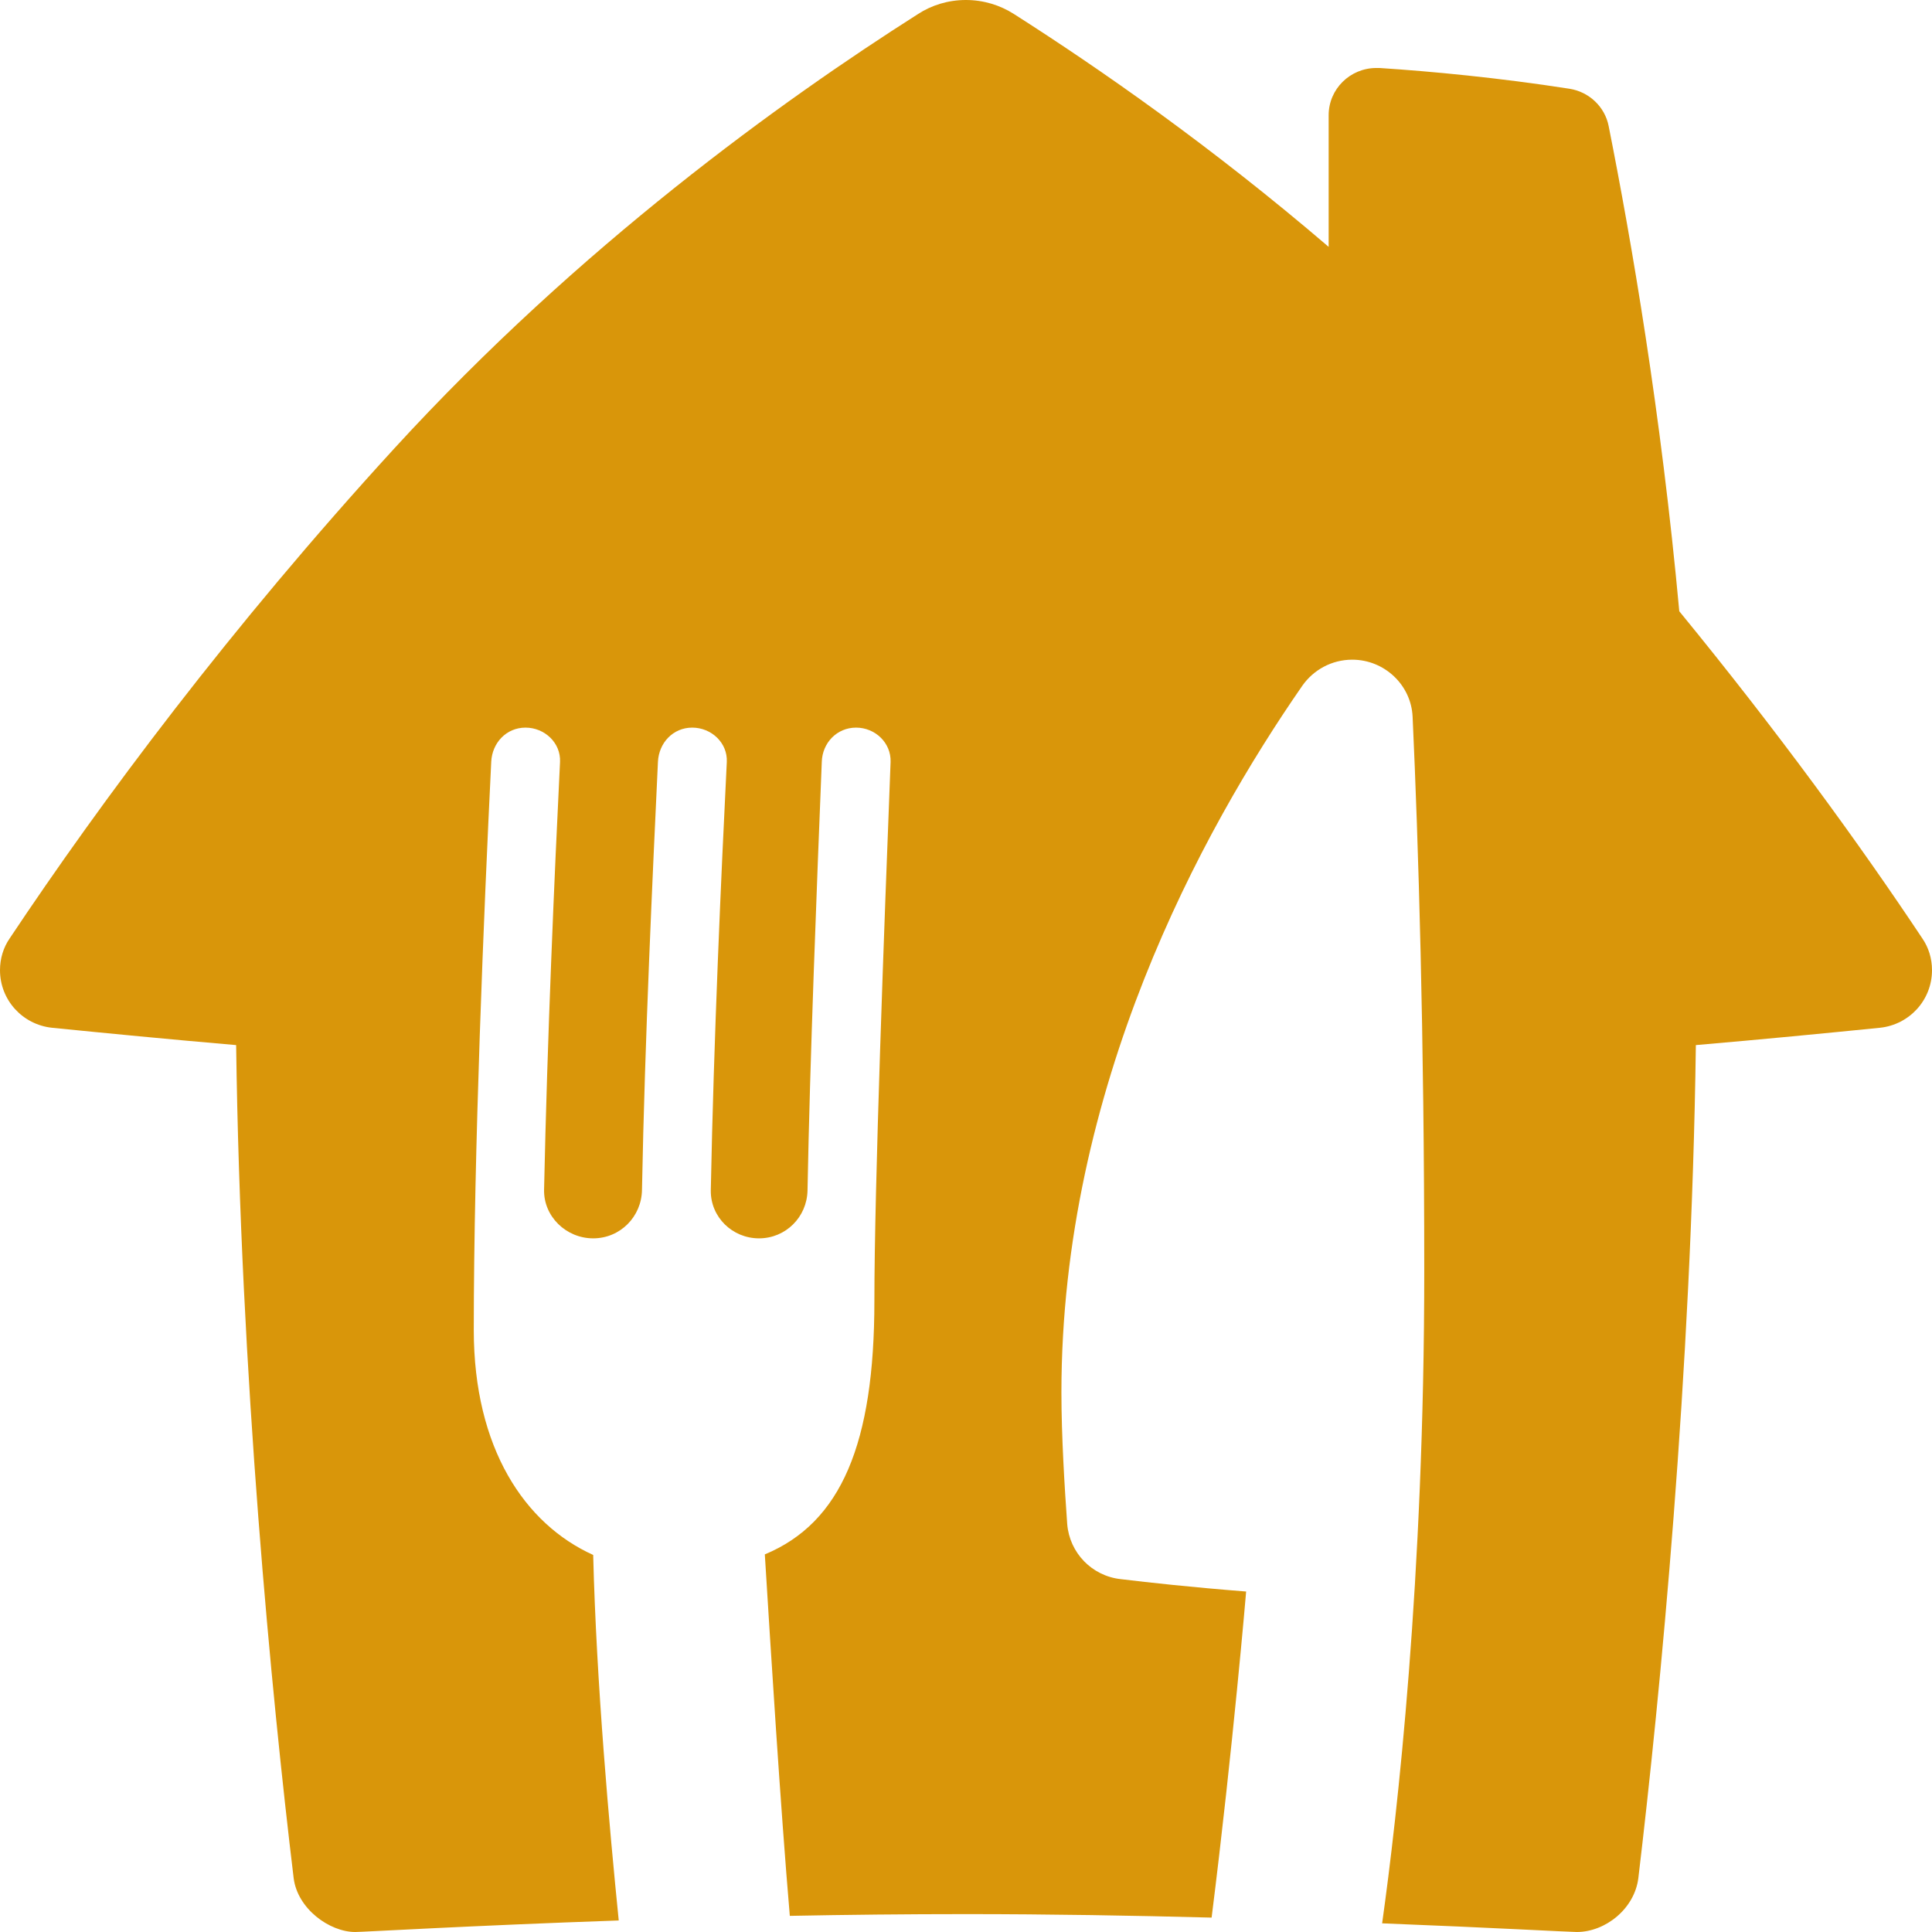 <svg width="31" height="31" viewBox="0 0 31 31" fill="none" xmlns="http://www.w3.org/2000/svg">
<path fill-rule="evenodd" clip-rule="evenodd" d="M31 15.567C31 16.048 30.636 16.441 30.166 16.491C29.289 16.579 28.292 16.676 27.211 16.769C27.141 22.047 26.637 27.21 26.288 30.136C26.227 30.626 25.761 31 25.3 31C25.183 31 23.962 30.931 22.177 30.861C22.419 29.137 22.853 25.338 22.853 20.388C22.853 16.607 22.759 13.515 22.666 11.5C22.643 10.991 22.214 10.585 21.697 10.585C21.366 10.585 21.072 10.751 20.895 11.005C19.278 13.339 17.031 17.453 17.031 22.343C17.031 23.041 17.082 23.868 17.124 24.455C17.162 24.917 17.52 25.287 17.982 25.338C18.439 25.393 19.105 25.467 19.995 25.537C19.995 25.537 19.786 28.023 19.441 30.769C18.192 30.736 16.845 30.713 15.498 30.713C14.542 30.713 13.591 30.723 12.673 30.741C12.524 29.003 12.366 26.461 12.272 24.941C13.498 24.432 14.03 23.161 14.03 20.873C14.03 19.052 14.188 14.846 14.29 12.225C14.3 11.92 14.043 11.675 13.736 11.675C13.428 11.675 13.195 11.92 13.186 12.225C13.107 14.194 12.995 17.028 12.957 19.103C12.948 19.528 12.608 19.87 12.179 19.87C11.75 19.87 11.401 19.528 11.405 19.103C11.452 16.686 11.573 14.014 11.662 12.225C11.676 11.92 11.415 11.675 11.107 11.675C10.799 11.675 10.571 11.92 10.557 12.225C10.473 14.019 10.347 16.676 10.301 19.089C10.296 19.523 9.951 19.87 9.518 19.87C9.084 19.87 8.721 19.519 8.73 19.089C8.781 16.676 8.898 14.009 8.986 12.225C9 11.92 8.739 11.675 8.432 11.675C8.124 11.675 7.896 11.92 7.882 12.225C7.765 14.606 7.602 18.502 7.602 21.34C7.602 23.24 8.422 24.455 9.518 24.95C9.569 27.011 9.779 29.336 9.928 30.815C7.546 30.898 5.826 31 5.7 31C5.286 31 4.773 30.626 4.712 30.136C4.358 27.21 3.859 22.047 3.789 16.769C2.708 16.676 1.711 16.579 0.834 16.491C0.364 16.441 0 16.048 0 15.567C0 15.377 0.056 15.202 0.154 15.059C1.617 12.863 3.705 10.058 6.33 7.192C9.303 3.947 12.547 1.613 14.729 0.226C14.948 0.083 15.213 0 15.498 0C15.782 0 16.048 0.083 16.271 0.226C17.642 1.1 19.436 2.348 21.319 3.961V1.849C21.319 1.428 21.664 1.091 22.084 1.091H22.135C22.979 1.146 24.05 1.248 25.183 1.424C25.5 1.474 25.752 1.715 25.812 2.024C26.176 3.855 26.651 6.61 26.945 9.808C28.52 11.731 29.835 13.538 30.846 15.059C30.944 15.202 31 15.377 31 15.567Z" fill="#D9960A"/>
</svg>
